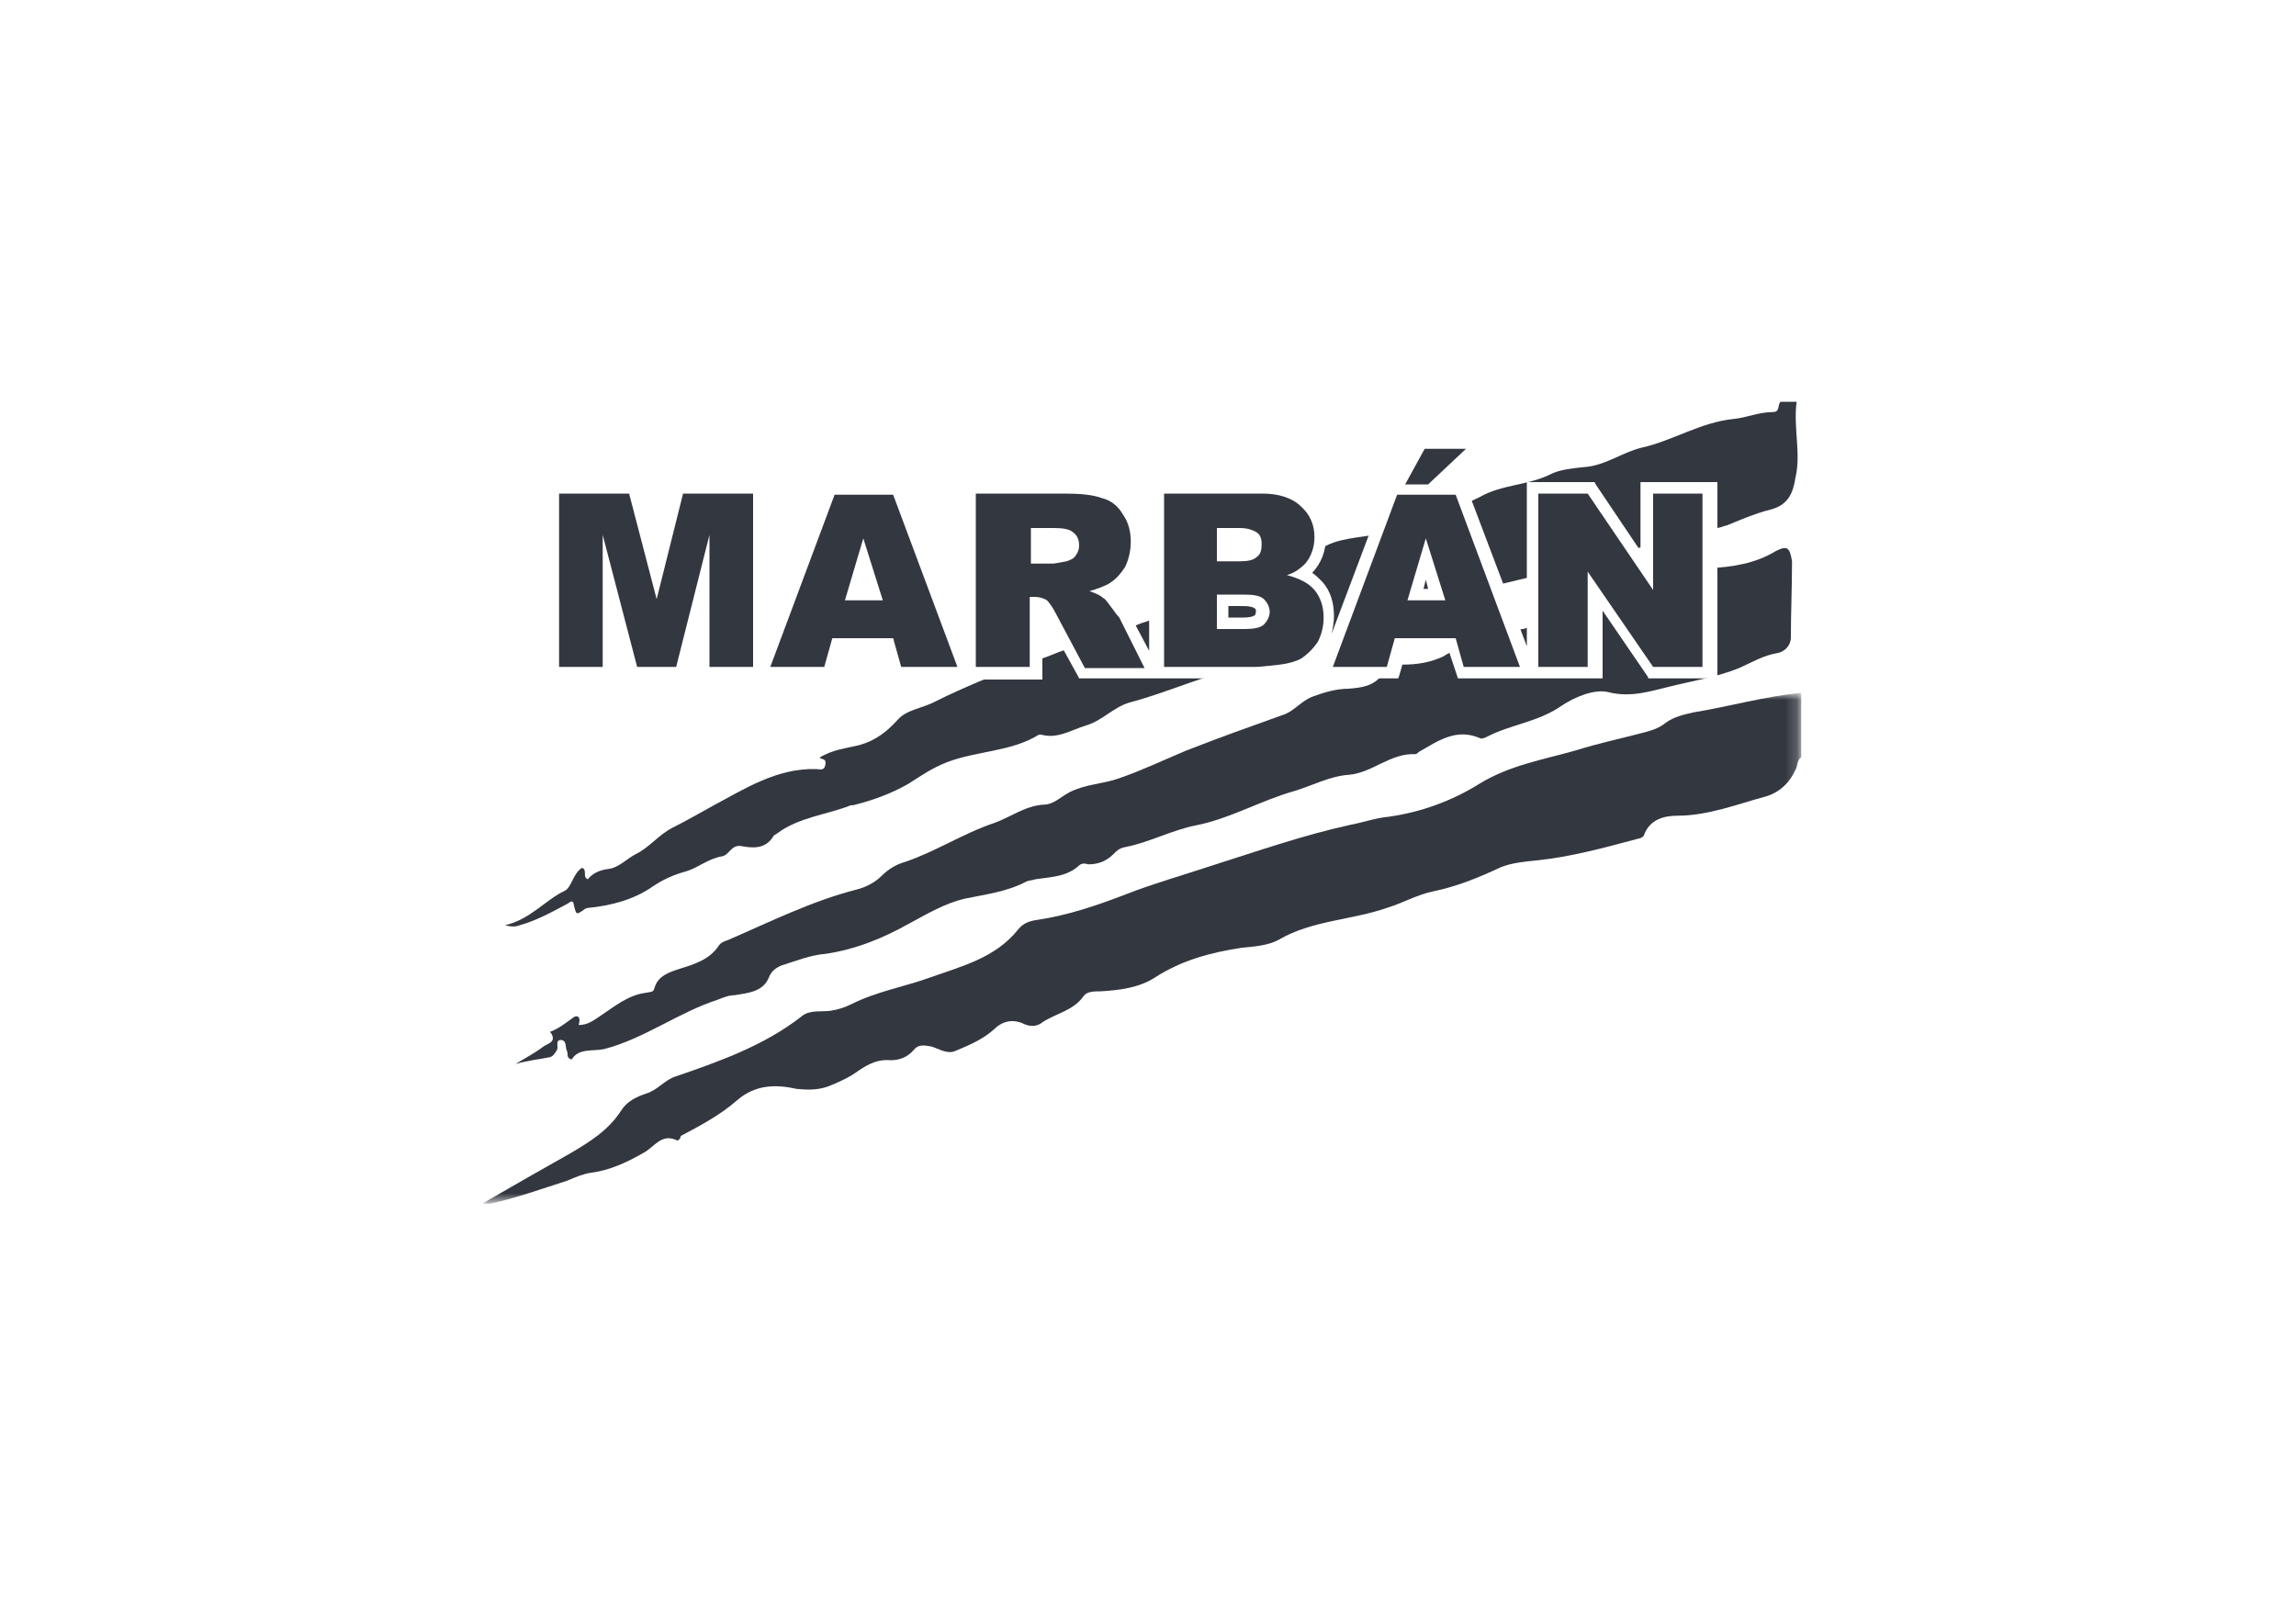 <?xml version="1.0" encoding="utf-8"?>
<!-- Generator: Adobe Illustrator 26.2.1, SVG Export Plug-In . SVG Version: 6.00 Build 0)  -->
<!DOCTYPE svg PUBLIC "-//W3C//DTD SVG 1.1//EN" "http://www.w3.org/Graphics/SVG/1.1/DTD/svg11.dtd">
<svg version="1.1" id="Capa_1" xmlns:x="http://ns.adobe.com/Extensibility/1.0/" xmlns:i="http://ns.adobe.com/AdobeIllustrator/10.0/" xmlns:graph="http://ns.adobe.com/Graphs/1.0/"
	 xmlns="http://www.w3.org/2000/svg" xmlns:xlink="http://www.w3.org/1999/xlink" x="0px" y="0px" viewBox="0 0 200 140"
	 style="enable-background:new 0 0 200 140;" xml:space="preserve">
<style type="text/css">
	.st0{fill-rule:evenodd;clip-rule:evenodd;fill:#FDFDFD;}
	.st1{filter:url(#Adobe_OpacityMaskFilter);}
	.st2{fill-rule:evenodd;clip-rule:evenodd;fill:#FFFFFF;}
	.st3{mask:url(#mask-2_00000153682285272767170100000006261246758724796552_);fill-rule:evenodd;clip-rule:evenodd;fill:#333740;}
	.st4{fill-rule:evenodd;clip-rule:evenodd;fill:#333740;}
</style>
<desc>Created with Sketch.</desc>
<g id="Page-1">
	<g id="_x31_-Home" transform="translate(-1228, -837)">
		<g id="Logos-Editoriales" transform="translate(0, 807)">
			<g id="Marbán" transform="translate(1228, 30)">
				<path id="Fill-1" class="st0" d="M89.1,58.1c0.1-0.1,0.1-0.1,0.2-0.2C89.2,57.9,89.2,58,89.1,58.1"/>
				<g id="Group-5" transform="translate(42, 60.363)">
					<g id="Clip-4">
					</g>
					<defs>
						<filter id="Adobe_OpacityMaskFilter" filterUnits="userSpaceOnUse" x="0" y="0.1" width="114.9" height="44.5">
							<feColorMatrix  type="matrix" values="1 0 0 0 0  0 1 0 0 0  0 0 1 0 0  0 0 0 1 0"/>
						</filter>
					</defs>
					
						<mask maskUnits="userSpaceOnUse" x="0" y="0.1" width="114.9" height="44.5" id="mask-2_00000153682285272767170100000006261246758724796552_">
						<g class="st1">
							<polygon id="path-1_00000125565333794063283890000003012010690672406688_" class="st2" points="0,0.1 114.9,0.1 114.9,44.6 
								0,44.6 							"/>
						</g>
					</mask>
					<path id="Fill-3" class="st3" d="M114.9,5.6c-0.4,0.3-0.3,0.8-0.5,1.1c-0.5,1.1-1.3,1.9-2.5,2.3c-2.6,0.7-5.1,1.7-7.8,1.7
						c-1.1,0-2.4,0.3-2.9,1.7c0,0.1-0.3,0.3-0.5,0.3c-3,0.8-5.9,1.6-8.9,1.9c-1,0.1-2.1,0.2-3.1,0.6c-1.9,0.9-3.9,1.7-5.9,2.1
						c-1.4,0.3-2.6,1-3.9,1.4c-3.1,1.1-6.6,1.1-9.5,2.8c-0.9,0.5-2.1,0.6-3.2,0.7c-2.7,0.4-5.3,1.1-7.6,2.6
						c-1.4,0.9-3.1,1.1-4.7,1.2c-0.6,0-1.2,0-1.5,0.4c-0.9,1.3-2.4,1.5-3.6,2.3c-0.5,0.4-1.1,0.4-1.7,0.1c-0.9-0.4-1.8-0.2-2.5,0.5
						c-1,0.9-2.2,1.4-3.4,1.9c-0.7,0.3-1.4-0.2-2.1-0.4c-0.6-0.1-1.1-0.2-1.5,0.3c-0.5,0.6-1.2,0.9-2,0.9c-1.1-0.1-1.9,0.3-2.8,0.9
						c-0.8,0.6-1.7,1-2.7,1.4c-0.9,0.3-1.7,0.3-2.7,0.2c-1.8-0.4-3.6-0.4-5.2,1c-1.5,1.3-3.2,2.2-4.9,3.1C17.3,38.8,17.1,39,17,39
						c-1.4-0.7-2,0.6-3,1.1c-1.4,0.8-2.9,1.5-4.5,1.7c-0.7,0.1-1.4,0.4-2.1,0.7C5.2,43.2,3,44,0.7,44.5c-0.2,0-0.4,0-0.7,0
						c2.6-1.5,5.2-3,7.7-4.4c1.7-1,3.3-2,4.4-3.7c0.5-0.8,1.3-1.2,2.2-1.5c1-0.3,1.6-1.2,2.6-1.5c3.8-1.3,7.7-2.7,10.9-5.2
						c0.7-0.6,1.6-0.4,2.5-0.5c0.7-0.1,1.3-0.3,1.9-0.6c2.2-1.1,4.6-1.5,6.8-2.3c2.8-1,5.7-1.7,7.7-4.2c0.4-0.5,0.9-0.7,1.5-0.8
						c2.8-0.4,5.4-1.3,8-2.3c2.3-0.9,4.8-1.6,7.2-2.4c4.1-1.3,8.1-2.7,12.2-3.6c1.1-0.2,2.2-0.6,3.3-0.7c2.9-0.4,5.6-1.4,8-2.9
						c2.6-1.6,5.6-2.1,8.4-2.9c1.9-0.6,3.8-1,5.7-1.5c0.8-0.2,1.5-0.4,2.1-0.9c0.7-0.5,1.5-0.7,2.4-0.9c3.1-0.5,6.2-1.4,9.4-1.7V5.6
						z"/>
				</g>
				<path id="Fill-6" class="st4" d="M89.1,58c0.1-0.1,0.1-0.1,0.2-0.2C89.2,57.9,89.2,58,89.1,58"/>
				<path id="Fill-8" class="st4" d="M89.3,57.8C89.3,57.8,89.3,57.8,89.3,57.8C89.3,57.8,89.3,57.8,89.3,57.8L89.3,57.8z"/>
				<path id="Fill-10" class="st4" d="M156.5,35h-1.4c-0.3,0.3,0,0.9-0.7,0.9c-1.2,0-2.3,0.5-3.4,0.6c-2.9,0.3-5.3,1.9-8,2.5
					c-1.7,0.4-3.2,1.6-5.1,1.7c-0.9,0.1-2,0.2-2.8,0.6c-2,1-4.3,0.9-6.2,2c-0.4,0.2-0.8,0.4-1.2,0.5c-0.3,0-0.6,0-0.8,0.1
					c-1.3,0.2-5.7,2.1-6.8,2.6c-1.7,0.4-3.6,0.3-5.2,1.4c-0.2,0.2-0.6,0.1-0.9,0.1c-0.4,0.6-0.9,1.2-1.5,1.8c0,0,0,0-0.1,0
					c0,0,0,0,0,0l0,0c-0.8,0.7-6.9,2.5-8.1,2.8c-0.7,0.2-2.5,0.9-4,1.4c-0.3,0.1-0.6,0.2-0.9,0.3c-0.7,0.3-1.2,0.4-1.2,0.4l-5,1.8
					c-1.3,0.3-2.4,1.1-3.8,1.1c-0.1,0.1-0.1,0.1-0.2,0.2c-0.1,0-0.2,0.1-0.3,0.1c-2.5,1-5,2-7.4,3.2c-1.1,0.6-2.5,0.7-3.3,1.6
					c-0.9,1-1.9,1.8-3.3,2.2c-1.2,0.3-2.4,0.4-3.5,1.1c0.1,0.2,0.6,0,0.5,0.6c-0.1,0.6-0.5,0.4-0.8,0.4c-3.4-0.1-6.2,1.7-9,3.2
					c-1.1,0.6-2.3,1.3-3.5,1.9c-1.2,0.6-2,1.7-3.2,2.3c-0.8,0.4-1.5,1.2-2.4,1.3c-0.8,0.1-1.4,0.4-1.8,0.9c-0.5-0.2,0-0.8-0.5-1
					c-0.8,0.5-0.9,1.7-1.5,2c-1.7,0.8-3,2.5-5.2,3c0.7,0.2,1,0.1,1.3,0c1.4-0.4,2.7-1.1,4-1.8c0.3-0.1,0.6-0.6,0.7,0.1
					c0.2,0.8,0.2,0.8,0.8,0.4c0.1-0.1,0.3-0.2,0.4-0.2c2-0.2,4-0.7,5.7-1.9c0.9-0.6,1.8-1,2.9-1.3c1-0.3,1.9-1.1,3.1-1.3
					c0.6-0.1,0.8-1,1.6-0.9c1.1,0.2,2.2,0.3,2.9-0.9c0.1-0.1,0.2-0.1,0.3-0.2c1.9-1.4,4.2-1.6,6.3-2.4c0.1-0.1,0.3,0,0.5-0.1
					c1.6-0.4,3.2-1,4.6-1.8c1.1-0.7,2.1-1.4,3.4-1.9c2.6-1,5.6-0.9,8-2.4c0.1,0,0.2,0,0.2,0c1.4,0.4,2.6-0.4,3.9-0.8
					c1.4-0.4,2.4-1.6,3.8-2c3.4-0.9,6.5-2.4,10-3.1c0.2,0,0.5-0.2,0.7-0.4c0,0,2.6-0.9,5.5-2c0.6,0,1.2-0.4,1.8-0.6c0,0,0.1,0,0.1,0
					c0.2-0.1,0.3-0.1,0.5-0.1c0,0,0-0.1,0-0.1c2.2-0.8,4.2-1.4,5-1.7c1.3-0.4,5.3-1.4,9.1-2.4c0.8-0.2,1.7-0.4,2.5-0.6c0,0,0,0,0,0
					c2.1-0.5,4-1,4.8-1.3c2.7-0.8,11.6-3,11.6-3l0,0c0.2-0.1,0.4-0.1,0.6-0.2c1.2-0.5,2.4-1,3.6-1.3c1.6-0.4,2-1.5,2.2-2.8
					C156.9,39.5,156.2,37.3,156.5,35"/>
				<path id="Fill-12" class="st4" d="M154.7,48c-1.8,1.1-3.8,1.4-5.8,1.5c-1.4-0.2-2.1,0.8-3.1,1.4c-1,0.5-5.6,2-7.3,2.3
					c-1.6,0.3-5,1.3-5.8,1.6c0,0-0.1,0-0.1,0c0,0,0,0,0,0c-0.5,0.1-4.3,0.9-4.8,1.2c-0.2,0.1-0.7,0.4-1.2,0.7c0,0,0,0,0,0
					c-0.1,0-0.1,0.1-0.2,0.1c-0.4,0.2-0.7,0.4-0.7,0.4c-1.1,0.5-2.2,0.7-3.5,0.7c-0.7,0-1.4,0.3-1.8,0.9c-0.8,1-1.8,1.1-2.9,1.2
					c-1.1,0-2.1,0.3-3.2,0.7c-1,0.4-1.6,1.3-2.6,1.6c-2.8,1-5.6,2-8.4,3.1c-1.9,0.8-3.8,1.7-5.8,2.4c-1.4,0.5-2.9,0.5-4.3,1.2
					c-0.8,0.4-1.4,1.1-2.3,1.1c-1.6,0.1-2.9,1.1-4.3,1.6c-2.7,0.9-5.1,2.5-7.8,3.4c-0.7,0.2-1.4,0.6-2,1.2c-0.6,0.6-1.4,1-2.2,1.2
					c-3.9,1-7.5,2.8-11.2,4.4c-0.3,0.1-0.6,0.2-0.8,0.5c-0.8,1.2-2.1,1.6-3.4,2c-0.9,0.3-1.9,0.6-2.2,1.7c-0.1,0.4-0.4,0.3-0.8,0.4
					c-1.5,0.2-2.7,1.2-3.9,2c-0.6,0.4-1.1,0.8-1.9,0.8c0.2-0.6,0-0.9-0.4-0.7c-0.7,0.5-1.3,1-2.1,1.3C48,90,48,90,48,90
					c0.5,0.8-0.3,0.9-0.7,1.2c-0.8,0.6-1.6,1-2.4,1.5c1-0.3,2-0.4,3-0.6c0.3-0.1,0.4-0.3,0.6-0.6c0.2-0.3-0.2-0.9,0.4-0.9
					c0.5,0.1,0.3,0.6,0.5,1c0.1,0.2-0.1,0.6,0.4,0.7c0.6-1,1.8-0.7,2.8-0.9c3.5-0.9,6.5-3.2,9.9-4.3c0.5-0.2,1-0.4,1.5-0.4
					c1.2-0.2,2.5-0.3,3-1.6c0.2-0.5,0.6-0.8,1.1-1c1.3-0.4,2.5-0.9,3.8-1c2.7-0.4,5.1-1.4,7.4-2.7c1.5-0.8,3-1.7,4.7-2.1
					c1.9-0.4,3.7-0.6,5.4-1.5c0.2-0.1,0.5-0.1,0.8-0.2c1.3-0.2,2.7-0.2,3.8-1.2c0.2-0.2,0.5-0.2,0.8-0.1c0.9,0,1.6-0.3,2.2-0.9
					c0.3-0.3,0.5-0.5,1-0.6c2.1-0.4,4.1-1.5,6.2-1.9c3-0.6,5.7-2.2,8.6-3c1.6-0.5,3.1-1.3,4.7-1.4c2.1-0.2,3.6-1.9,5.8-1.8
					c0.1,0,0.2-0.1,0.3-0.2c1.6-0.9,3.2-2.1,5.3-1.2c0.1,0.1,0.4,0,0.6-0.1c2.1-1.1,4.5-1.3,6.5-2.7c1.2-0.8,2.9-1.5,4.1-1.2
					c2,0.5,3.7-0.1,5.4-0.5c2-0.5,4-0.8,6-1.6c1.1-0.5,2.1-1.1,3.3-1.3c0.6-0.1,1.2-0.6,1.2-1.4c0-2.2,0.1-4.4,0.1-6.6
					C155.9,47.7,155.7,47.5,154.7,48"/>
				<path id="Fill-14" class="st2" d="M124,51.3l0.2-0.8l0.2,0.8H124z M75,51.3l0.2-0.8l0.2,0.8H75z M90.7,47.1h1
					c0.8,0,1.1,0.1,1.1,0.1c0,0,0.1,0.1,0.1,0.3c0,0.1,0,0.2-0.1,0.2c0,0.1-0.1,0.1-0.1,0.1c-0.8,0.2-1,0.2-1,0.2h-0.9V47.1z
					 M107,52.8h1.3c0.8,0,1,0.2,1,0.2c0.1,0.1,0.1,0.1,0.1,0.3c0,0.2-0.1,0.3-0.1,0.3c0,0-0.2,0.2-1,0.2H107V52.8z M107,47.9v-0.8h1
					c0.6,0,0.8,0.1,0.8,0.1c0,0,0.1,0,0.1,0.2c0,0.1,0,0.2-0.1,0.3c0,0-0.2,0.1-0.8,0.1H107z M148.9,42h-5.5h-0.5v0.5v5.5l-3.9-5.8
					l-0.1-0.2h-0.2h-5.2h-0.5v0.5v13.8l-5.3-14l-0.1-0.3h-0.3h-1.1l3.4-3.2l0.9-0.8h-1.2h-5.4h-0.3l-0.1,0.2l-2.1,3.7H121l-0.1,0.3
					l-4.9,13c0.1-0.5,0.2-1,0.2-1.5c0-1.2-0.3-2.2-1-3c-0.3-0.3-0.6-0.6-0.9-0.8c0,0,0.1-0.1,0.1-0.1c0.7-0.8,1.1-1.8,1.1-3
					c0-1.4-0.5-2.5-1.5-3.4c-1-0.9-2.3-1.4-4.1-1.4h-9.3h-0.5v0.5v14.2l-1.8-3.4c-0.1-0.3-0.4-0.6-0.8-1.1c-0.2-0.2-0.3-0.4-0.4-0.5
					c0.7-0.5,1.2-1,1.7-1.7c0.5-0.8,0.7-1.7,0.7-2.7c0-1.2-0.3-2.2-0.9-3c-0.6-0.9-1.4-1.4-2.4-1.8c-0.9-0.3-2.1-0.4-3.6-0.4h-8.3
					h-0.5v0.5v13.9l-5.3-14.1L78.5,42h-0.3h-5.9H72l-0.1,0.3l-5.2,13.9V42.5V42h-0.5h-3.3h-1h-2.9h-0.4l-0.1,0.4L57.2,48l-1.4-5.6
					L55.6,42h-0.4h-2.9h-1h-3.3h-0.5v0.5v16.2v0.5h0.5h5h0.5v-0.5V55l1,3.8l0.1,0.4H55h4.3h0.4l0.1-0.4l1-3.8v3.7v0.5h0.5h4.3h0.6h0
					h0.4h5.6h0.3l0.1-0.3l0.6-2.1h3.7l0.7,2.1l0.1,0.3h0.3h5.8h0.4h0.1H85h5.3h0.5v-0.5v-5.4c0.1,0.1,0.2,0.3,0.4,0.7l2.7,4.9
					l0.1,0.2h0.3h6.5h0h8.6c0.4,0,1.1-0.1,2.2-0.2c0.9-0.1,1.6-0.3,2.2-0.6c0.8-0.5,1.4-1.1,1.9-1.9c0.1-0.1,0.1-0.3,0.2-0.4
					l-0.9,2.5l-0.2,0.6h0.7h6h0.3l0.1-0.3l0.6-2.1h3.7l0.7,2.1l0.1,0.3h0.3h5.8h0.4h0.1h0.6h4.9h0.5v-0.5v-5.4l3.9,5.7l0.1,0.2h0.2
					h5.3h0.5v-0.5V42.5V42H148.9z"/>
				<polygon id="Fill-16" class="st4" points="48.7,43 54.8,43 57.2,52.2 59.5,43 65.6,43 65.6,58.1 61.8,58.1 61.8,46.6 58.9,58.1 
					55.5,58.1 52.5,46.6 52.5,58.1 48.7,58.1 				"/>
				<path id="Fill-18" class="st4" d="M76.9,52.3l-1.7-5.4l-1.6,5.4H76.9z M77.8,55.6h-5.3l-0.7,2.5h-4.7l5.6-15h5.1l5.6,15h-4.9
					L77.8,55.6z"/>
				<path id="Fill-20" class="st4" d="M89.7,49.1h2c0.2,0,0.6-0.1,1.2-0.2c0.3-0.1,0.6-0.2,0.8-0.5c0.2-0.3,0.3-0.5,0.3-0.9
					c0-0.5-0.2-0.9-0.5-1.1c-0.3-0.3-0.9-0.4-1.7-0.4h-2V49.1z M85,58.1V43h7.7c1.4,0,2.5,0.1,3.3,0.4c0.8,0.2,1.4,0.7,1.8,1.4
					c0.5,0.7,0.7,1.5,0.7,2.4c0,0.8-0.2,1.6-0.5,2.2c-0.4,0.6-0.8,1.1-1.5,1.5c-0.4,0.2-0.9,0.4-1.6,0.6c0.6,0.2,1,0.4,1.2,0.6
					c0.2,0.1,0.4,0.4,0.7,0.8c0.3,0.4,0.5,0.7,0.7,0.9l2.2,4.4h-5.2L92,53.5c-0.3-0.6-0.6-1-0.8-1.2c-0.3-0.2-0.7-0.3-1.1-0.3h-0.4
					v6.1H85z"/>
				<path id="Fill-22" class="st4" d="M106,54.8h2.4c0.8,0,1.4-0.1,1.7-0.4c0.3-0.3,0.5-0.7,0.5-1.1c0-0.4-0.2-0.8-0.5-1.1
					c-0.3-0.3-0.9-0.4-1.7-0.4H106V54.8z M106,48.9h2c0.7,0,1.2-0.1,1.5-0.4c0.3-0.2,0.4-0.6,0.4-1.1c0-0.4-0.1-0.8-0.4-1
					c-0.3-0.2-0.8-0.4-1.5-0.4H106V48.9z M101.3,43h8.7c1.4,0,2.6,0.4,3.3,1.1c0.8,0.7,1.2,1.6,1.2,2.7c0,0.9-0.3,1.7-0.8,2.3
					c-0.4,0.4-0.9,0.8-1.6,1c1.1,0.3,1.9,0.7,2.4,1.3c0.5,0.6,0.8,1.4,0.8,2.4c0,0.8-0.2,1.5-0.5,2.1c-0.4,0.6-0.9,1.1-1.5,1.5
					c-0.4,0.2-1,0.4-1.8,0.5c-1,0.1-1.7,0.2-2.1,0.2h-8V43z"/>
				<path id="Fill-24" class="st4" d="M125.9,52.3l-1.7-5.4l-1.6,5.4H125.9z M124.1,39.1h3.6l-3.3,3.1h-2L124.1,39.1z M126.8,55.6
					h-5.3l-0.7,2.5h-4.7l5.6-15h5.1l5.6,15h-4.9L126.8,55.6z"/>
				<polygon id="Fill-26" class="st4" points="134,43 138.3,43 144,51.4 144,43 148.3,43 148.3,58.1 144,58.1 138.3,49.8 
					138.3,58.1 134,58.1 				"/>
			</g>
		</g>
	</g>
</g>
</svg>

